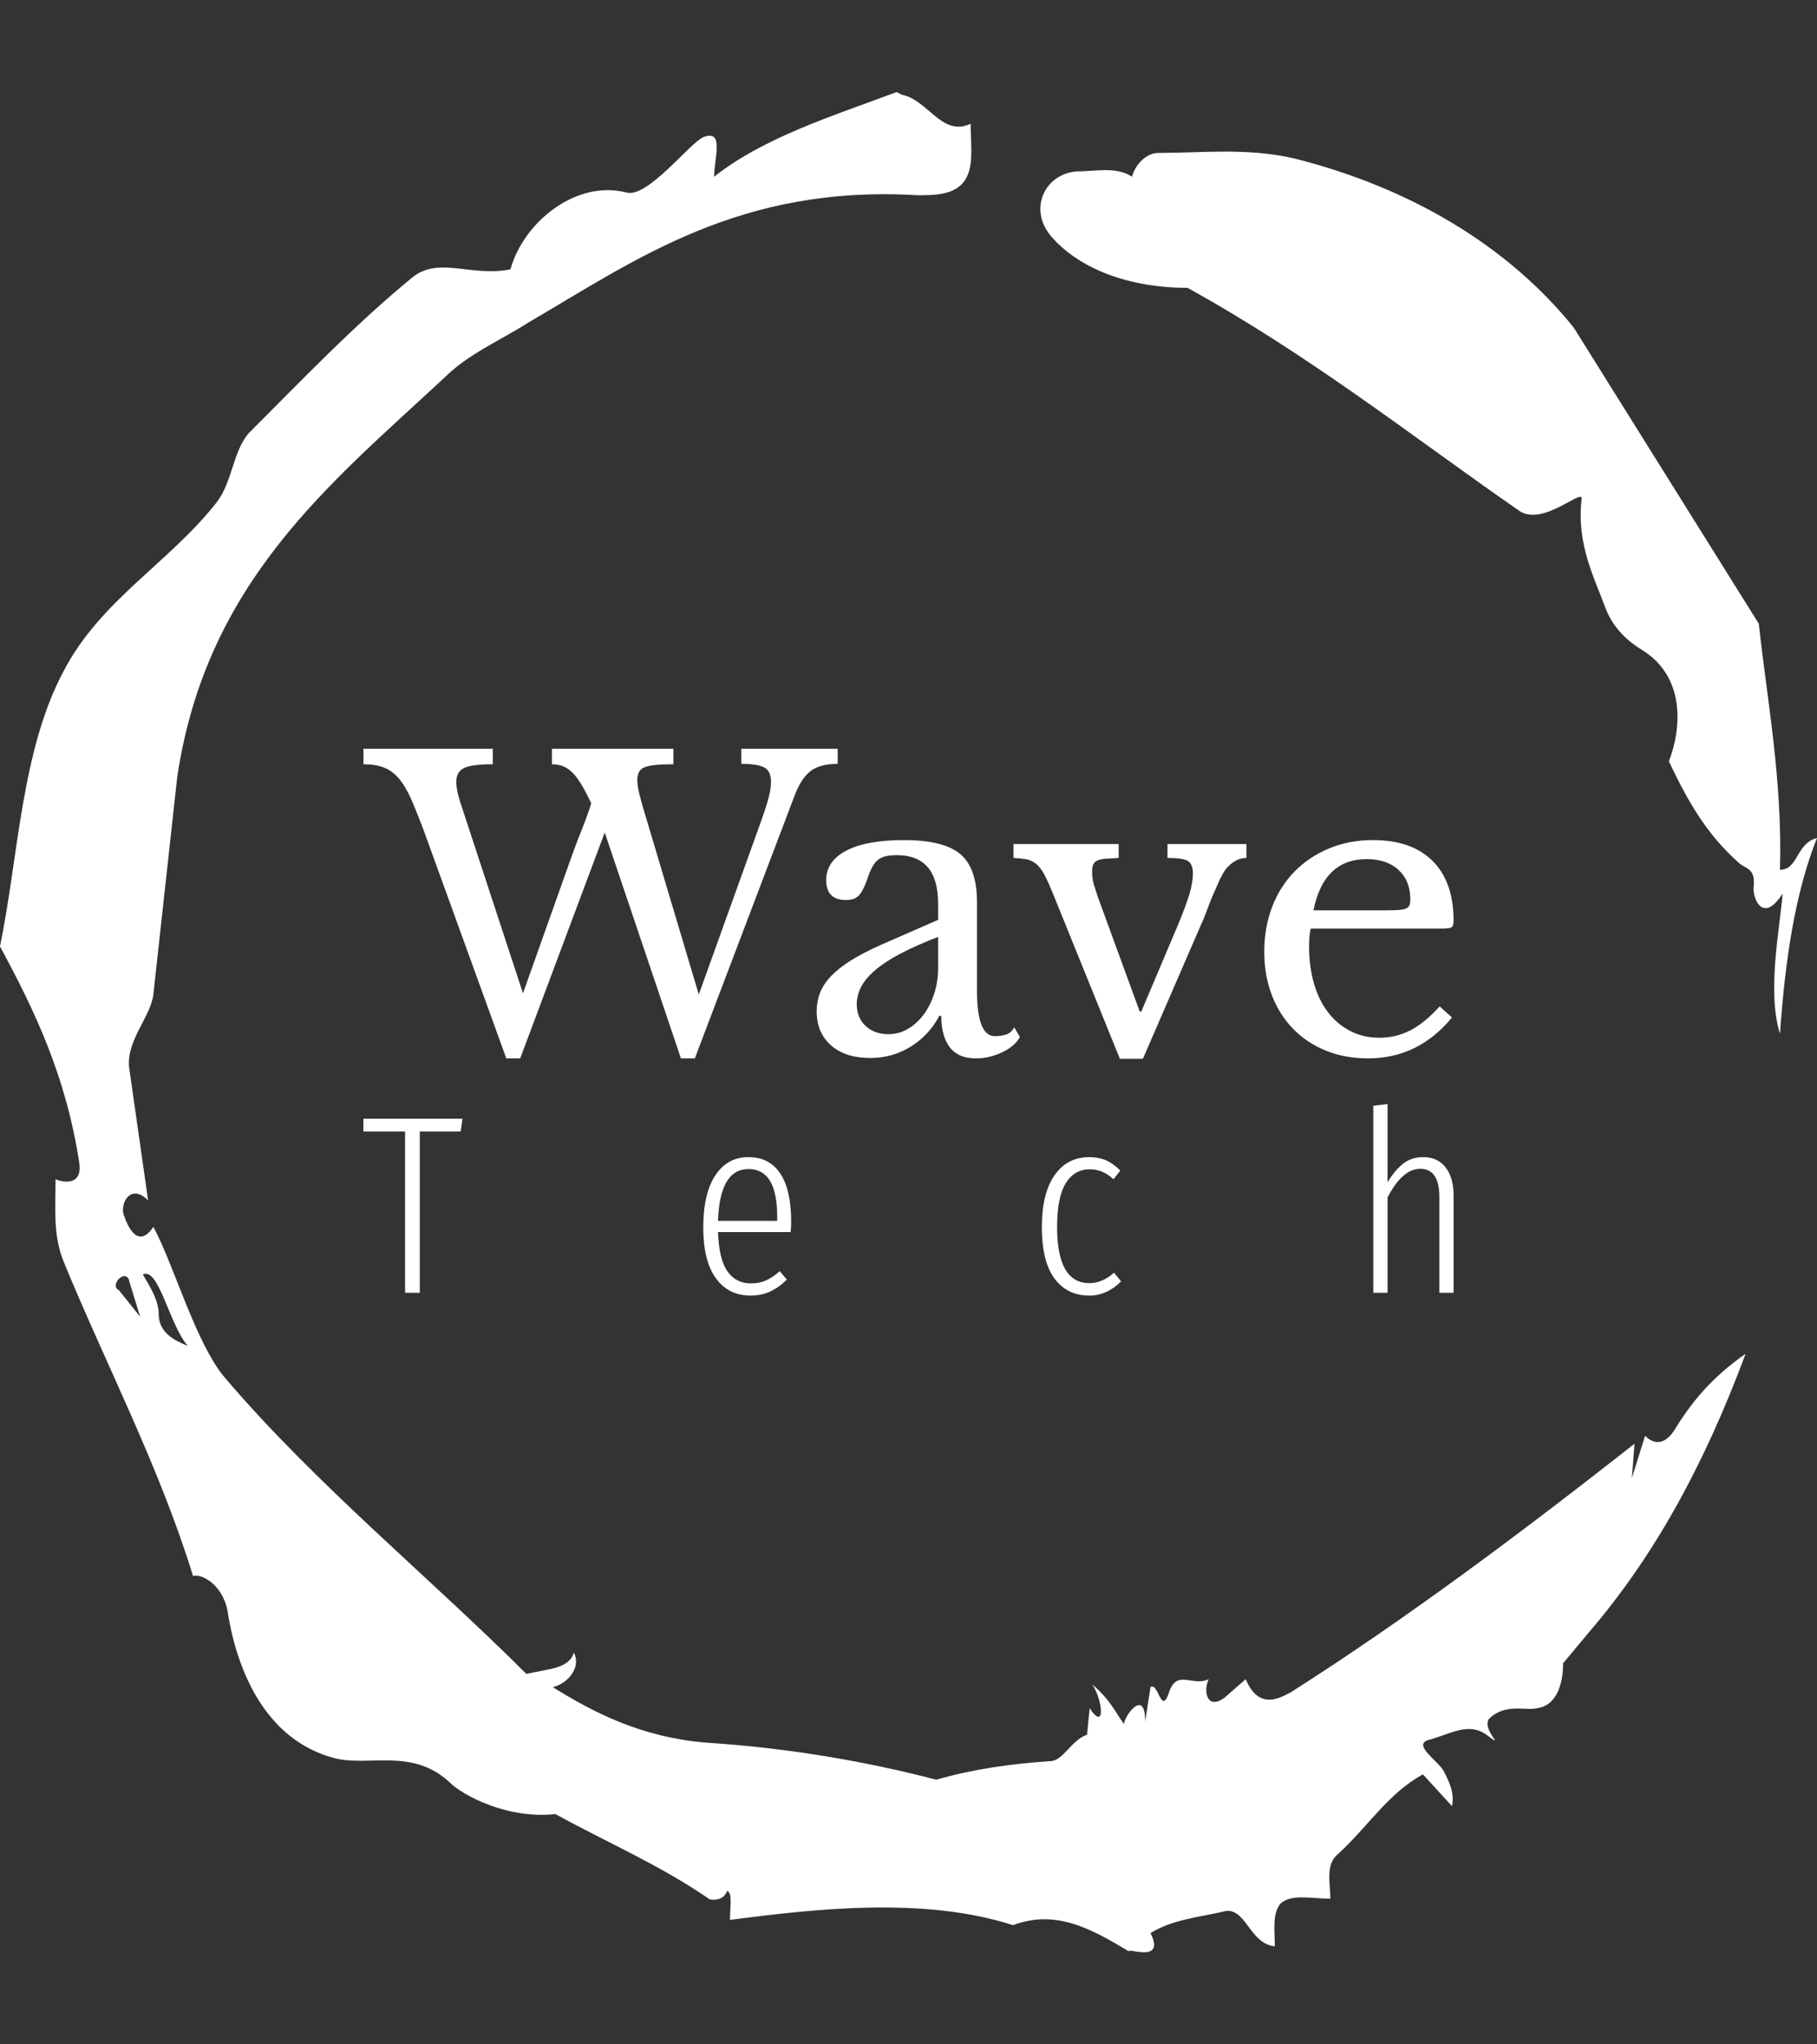 <svg xmlns="http://www.w3.org/2000/svg" version="1.1" xmlns:xlink="http://www.w3.org/1999/xlink" xmlns:svgjs="http://svgjs.dev/svgjs" width="2000" height="2250" viewBox="0 0 2000 2250"><rect x="0" y="0" width="2000" height="2250" fill="#333333" stroke="none"/><g transform="matrix(1,0,0,1,3.410605131648481e-13,0)"><svg viewBox="0 0 320 360" data-background-color="#8dbdff" preserveAspectRatio="xMidYMid meet" height="2250" width="2000" xmlns="http://www.w3.org/2000/svg" xmlns:xlink="http://www.w3.org/1999/xlink"><g id="tight-bounds" transform="matrix(1,0,0,1,0,0)"><svg viewBox="0 0 320 360" height="360" width="320"><g><svg></svg></g><g><svg viewBox="0 0 320 360" height="360" width="320"><g><path xmlns="http://www.w3.org/2000/svg" d="M20.961 227.22l3.726 4.658-1.863-6.056c-0.466-2.795-3.726 0.466-1.863 1.398M25.153 224.425c1.397 2.329 2.795 4.658 2.795 6.987 0 3.261 2.795 4.658 5.123 5.589-3.261-3.726-5.124-13.974-7.918-12.576M204.017 26.929c7.918 0 15.371-0.932 23.756 0.931 20.495 5.124 37.729 15.371 49.374 29.811l32.606 52.169c1.397 13.042 4.192 27.482 3.726 43.319 3.261 0 2.795-4.658 6.521-5.59-3.726 9.316-5.59 20.961-6.521 34.469-2.329-7.453 0-18.632 0.466-24.687-3.261 5.124-5.124 1.397-5.124-0.932 0.466-3.726-1.397-3.261-2.795-4.658-5.124-4.658-8.384-9.782-12.11-17.7 2.329-6.055 2.795-14.905-4.658-19.563-2.329-1.397-5.124-3.726-6.521-7.453-1.863-5.124-5.124-11.179-4.193-19.097 0.466-2.329-6.987 5.124-11.179 1.863-18.166-12.576-36.332-27.016-58.224-39.127-11.645 0-20.029-4.192-24.221-9.316-3.726-4.658-0.932-10.713 4.658-11.179 3.261 0 6.987-0.932 9.782 0.932 0.466-1.863 2.329-4.192 4.657-4.192M157.904 16.215l0.932 0.466c4.658 0.932 6.987 7.453 12.11 5.124 0 3.261 0.466 6.521-0.466 8.85-1.397 3.726-5.59 3.726-8.85 3.726-31.208-1.863-49.374 11.179-68.471 22.358-5.124 3.261-10.713 5.59-14.906 9.782-20.029 18.632-41.921 35.866-47.045 70.335l-4.192 38.195c-0.466 4.192-5.124 8.384-4.192 13.508l3.26 22.824c-3.261-3.261-5.124 0.932-4.192 2.795 0.466 1.397 2.329 6.055 5.124 1.863 3.726 6.987 7.453 20.495 12.576 26.55 15.837 18.632 36.332 35.4 53.101 52.169 4.192-0.932 7.453-0.932 8.384-3.727 1.397 2.795-1.397 5.59-3.726 6.056 7.453 4.658 15.837 8.85 27.016 9.781 14.44 0.932 27.948 3.261 40.524 6.522 6.521-1.863 13.042-2.795 20.029-3.261 2.329 0 3.726-3.726 6.521-4.658l0.466-4.658c2.795 4.192 2.329-1.397 0.466-4.192 3.261 2.795 4.192 5.124 5.589 6.987 0-1.397 3.726-6.521 3.727-0.466l0.931-6.055c1.397-0.932 1.863 5.124 3.261 0.931 1.397-4.192 4.192-0.932 6.987-2.329-0.932 1.863-0.466 5.59 2.794 3.261l3.727-3.261c2.329 5.59 6.055 3.261 7.918 2.329 20.495-13.042 40.99-28.413 60.553-43.784l-0.466 6.055 2.329-7.453c2.329 2.329 4.192 0.466 5.124-0.931 2.795-4.658 6.521-9.316 12.577-13.508-7.453 20.029-16.303 35.866-27.482 48.908l-4.658 5.59c0 3.261-0.932 7.453-4.658 7.918-1.863 0.466-5.59-0.932-8.384 1.863-1.397 1.863 3.261 5.59-0.466 2.795-3.261-2.329-6.521 0-10.248 0.932-2.795 0.932 1.863 3.726 2.795 5.589 0.932 1.863 1.863 3.726 1.398 6.056l-5.124-5.59c-6.055 3.261-9.782 9.316-14.906 13.974-2.329 1.863-1.397 5.124-1.397 7.918-3.261 0-6.987-0.932-8.85 0.932-1.397 1.863-0.932 4.658-0.932 7.453-4.658-0.466-5.124-7.453-9.315-6.056-4.192 0.932-8.85 1.397-12.577 3.727 2.795 5.59-4.658 2.329-3.726 3.26-6.987-4.192-13.042-7.453-20.495-4.658-15.837-5.124-35.4-2.795-49.84-0.931 0-2.329 0.466-4.658-0.466-5.124-0.932 2.329-3.726 1.397-3.26 1.397-8.85-6.055-17.7-9.782-27.016-14.905-8.384 0.932-16.303-3.261-18.632-5.59-6.521-6.055-13.974-2.795-20.029-4.192-13.042-3.261-17.7-16.769-19.098-26.084-0.932-4.658-4.658-6.521-6.055-6.056-6.055-19.563-15.371-37.263-22.824-55.429-1.863-4.658-1.397-9.316-1.397-14.44 2.329 0.932 4.658 0.466 4.192-2.794-2.329-15.371-7.918-27.016-13.974-38.195 3.261-15.837 3.726-34.469 11.179-48.443 6.521-12.576 18.632-19.098 27.016-29.811 2.795-3.726 2.795-8.85 5.59-12.11 9.316-9.316 18.632-19.098 28.879-27.482 4.658-3.726 10.247 0 17.234-1.397 2.329-8.384 11.645-15.837 20.495-13.508 3.726 0.932 11.179-8.85 13.508-9.782 3.726-1.397 1.863 3.726 1.863 6.987 8.85-6.987 20.961-10.713 32.14-14.906" fill="#ffffff" fill-rule="nonzero" stroke="none" stroke-width="1" stroke-linecap="butt" stroke-linejoin="miter" stroke-miterlimit="10" stroke-dasharray="" stroke-dashoffset="0" font-family="none" font-weight="none" font-size="none" text-anchor="none" style="mix-blend-mode: normal" data-fill-palette-color="tertiary"></path></g><g transform="matrix(1,0,0,1,64,131.856)"><svg viewBox="0 0 192 96.288" height="96.288" width="192"><g><svg viewBox="0 0 192 96.288" height="96.288" width="192"><g><svg viewBox="0 0 192 96.288" height="96.288" width="192"><g><svg viewBox="0 0 192 96.288" height="96.288" width="192"><g id="textblocktransform"><svg viewBox="0 0 192 96.288" height="96.288" width="192" id="textblock"><g><svg viewBox="0 0 192 54.588" height="54.588" width="192"><g transform="matrix(1,0,0,1,0,0)"><svg width="192" viewBox="-0.55 -38.5 137.34 39.05" height="54.588" data-palette-color="#374151"><path d="M35-30L41.7-7.55 49.5-29.25Q50.2-31.2 50.5-32.35 50.8-33.5 50.8-34.35L50.8-34.35Q50.8-35.65 49.98-36.13 49.15-36.6 47.05-36.6L47.05-36.6 47.05-38.5 59.2-38.5 59.2-36.6Q56.9-36.6 55.73-35.65 54.55-34.7 53.75-32.55L53.75-32.55 41.2 0.5 39.45 0.5 29.85-27.95 19.2 0.5 17.45 0.5 7.05-28.2Q6.15-30.6 5.43-32.23 4.7-33.85 3.88-34.8 3.05-35.75 2-36.15 0.95-36.55-0.55-36.55L-0.55-36.55-0.55-38.5 15.75-38.5 15.75-36.55Q13.2-36.55 12.18-36.1 11.15-35.65 11.15-34.35L11.15-34.35Q11.15-33.7 11.35-32.85 11.55-32 11.95-30.85L11.95-30.85 19.55-7.7 25.7-25Q26.4-26.95 27.08-28.63 27.75-30.3 28.15-31.65L28.15-31.65Q27.45-33.1 26.88-34.05 26.3-35 25.73-35.55 25.15-36.1 24.53-36.33 23.9-36.55 23.2-36.55L23.2-36.55 23.2-38.5 38.5-38.5 38.5-36.55Q37.05-36.55 36.15-36.45 35.25-36.35 34.77-36.13 34.3-35.9 34.13-35.5 33.95-35.1 33.95-34.55L33.95-34.55Q33.95-33.8 34.23-32.73 34.5-31.65 35-30L35-30ZM71.85-10.85L71.85-14.8Q69-13.7 67.02-12.65 65.05-11.6 63.85-10.55 62.65-9.5 62.12-8.45 61.6-7.4 61.6-6.3L61.6-6.3Q61.6-4.65 62.7-3.6 63.8-2.55 65.6-2.55L65.6-2.55Q66.9-2.55 68.02-3.2 69.15-3.85 70-4.98 70.85-6.1 71.35-7.63 71.85-9.15 71.85-10.85L71.85-10.85ZM64.65-13.8L71.85-16.95 71.85-19Q71.85-25.1 66.65-25.1L66.65-25.1Q65.8-25.1 65.2-24.95 64.6-24.8 64.2-24.45 63.8-24.1 63.47-23.45 63.15-22.8 62.85-21.85L62.85-21.85Q62.3-20.4 61.77-19.93 61.25-19.45 60.25-19.45L60.25-19.45Q57.75-19.45 57.75-21.95L57.75-21.95Q57.75-24.35 60.3-25.68 62.85-27 67.55-27L67.55-27Q72.55-27 74.65-25.23 76.75-23.45 76.75-19.2L76.75-19.2 76.75-8Q76.75-2.3 79-2.3L79-2.3Q79.7-2.3 80.35-2.48 81-2.65 81.45-3.4L81.45-3.4 82.15-2.2Q81.55-1.05 79.95-0.28 78.35 0.5 76.6 0.5L76.6 0.5Q74.4 0.5 73.32-0.9 72.25-2.3 72.25-4.85L72.25-4.85 72-4.85Q70.7-2.4 68.4-0.98 66.1 0.45 63.3 0.45L63.3 0.45Q60.15 0.45 58.35-1.15 56.55-2.75 56.55-5.45L56.55-5.45Q56.55-6.65 56.97-7.75 57.4-8.85 58.35-9.85 59.3-10.85 60.85-11.83 62.4-12.8 64.65-13.8L64.65-13.8ZM94.75 0.55L86.3-20.3Q85.7-21.8 85.22-22.68 84.75-23.55 84.2-24 83.65-24.45 82.97-24.58 82.3-24.7 81.35-24.75L81.35-24.75 81.35-26.5 94.6-26.5 94.6-24.75Q93.6-24.7 92.95-24.65 92.3-24.6 91.92-24.43 91.55-24.25 91.4-23.93 91.25-23.6 91.25-23L91.25-23Q91.25-22.15 91.47-21.4 91.7-20.65 91.95-19.9L91.95-19.9 97.25-5.4 97.45-5.4 102-16.15Q103.05-18.65 103.5-20.15 103.95-21.65 103.95-22.8L103.95-22.8Q103.95-23.95 103.35-24.35 102.75-24.75 100.75-24.75L100.75-24.75 100.75-26.5 110.7-26.5 110.7-24.75Q109.9-24.75 109.25-24.35 108.6-23.95 108.1-23.35L108.1-23.35Q107.7-22.8 107.27-21.88 106.85-20.95 106.42-19.95 106-18.95 105.65-17.98 105.3-17 105-16.4L105-16.4 97.65 0.55 94.75 0.55ZM135.04-6.05L136.59-4.65Q132.34 0.5 126.04 0.5L126.04 0.5Q123.09 0.5 120.69-0.48 118.29-1.45 116.57-3.23 114.84-5 113.89-7.48 112.94-9.95 112.94-12.95L112.94-12.95Q112.94-16 113.94-18.6 114.94-21.2 116.77-23.05 118.59-24.9 121.12-25.95 123.64-27 126.64-27L126.64-27Q131.49-27 134.14-24.38 136.79-21.75 136.79-16.85L136.79-16.85Q136.79-16.15 136.52-16 136.24-15.85 135.24-15.85L135.24-15.85 118.79-15.85Q118.69-15.45 118.64-14.88 118.59-14.3 118.59-13.6L118.59-13.6Q118.59-11 119.22-8.88 119.84-6.75 121.02-5.25 122.19-3.75 123.82-2.93 125.44-2.1 127.44-2.1L127.44-2.1Q129.54-2.1 131.34-3.03 133.14-3.95 135.04-6.05L135.04-6.05ZM119.14-18.15L128.34-18.15Q129.34-18.15 129.94-18.2 130.54-18.25 130.84-18.4 131.14-18.55 131.24-18.82 131.34-19.1 131.34-19.55L131.34-19.55Q131.34-21.85 129.87-23.23 128.39-24.6 125.84-24.6L125.84-24.6Q120.44-24.6 119.14-18.15L119.14-18.15Z" opacity="1" transform="matrix(1,0,0,1,0,0)" fill="#ffffff" class="wordmark-text-0" data-fill-palette-color="primary" id="text-0"></path></svg></g></svg></g><g transform="matrix(1,0,0,1,0,62.553)"><svg viewBox="0 0 192 33.735" height="33.735" width="192"><g transform="matrix(1,0,0,1,0,0)"><svg width="192" viewBox="0.6 -37.15 214.57 37.7" height="33.735" data-palette-color="#374151"><path d="M0.6-34.25L20.1-34.25 19.75-31.75 11.7-31.75 11.7 0 8.8 0 8.8-31.75 0.6-31.75 0.6-34.25ZM84.79-14.05Q84.79-12.95 84.69-11.95L84.69-11.95 70.39-11.95Q70.59-6.55 72.26-4.2 73.94-1.85 76.84-1.85L76.84-1.85Q78.54-1.85 79.84-2.43 81.14-3 82.54-4.25L82.54-4.25 83.94-2.6Q82.39-1.05 80.66-0.25 78.94 0.55 76.79 0.55L76.79 0.55Q72.44 0.55 69.96-2.88 67.49-6.3 67.49-12.85L67.49-12.85Q67.49-19.5 69.86-23.1 72.24-26.7 76.39-26.7L76.39-26.7Q80.49-26.7 82.64-23.48 84.79-20.25 84.79-14.05L84.79-14.05ZM82.04-14.15L82.04-14.95Q82.04-19.65 80.64-22 79.24-24.35 76.39-24.35L76.39-24.35Q70.74-24.35 70.39-14.15L70.39-14.15 82.04-14.15ZM143.48-26.7Q145.28-26.7 146.73-26.08 148.18-25.45 149.58-24.05L149.58-24.05 148.23-22.35Q147.13-23.35 146-23.83 144.88-24.3 143.53-24.3L143.53-24.3Q140.53-24.3 138.83-21.55 137.13-18.8 137.13-12.95L137.13-12.95Q137.13-1.9 143.48-1.9L143.48-1.9Q146.03-1.9 148.33-3.95L148.33-3.95 149.73-2.25Q146.93 0.55 143.48 0.55L143.48 0.55Q139.08 0.55 136.6-2.83 134.13-6.2 134.13-12.9L134.13-12.9Q134.13-19.55 136.63-23.13 139.13-26.7 143.48-26.7L143.48-26.7ZM209.17-26.7Q212.02-26.7 213.59-24.68 215.17-22.65 215.17-19.15L215.17-19.15 215.17 0 212.37 0 212.37-18.8Q212.37-24.4 208.62-24.4L208.62-24.4Q205.07-24.4 202.17-18.75L202.17-18.75 202.17 0 199.37 0 199.37-36.8 202.17-37.15 202.17-21.75Q203.62-24.15 205.27-25.43 206.92-26.7 209.17-26.7L209.17-26.7Z" opacity="1" transform="matrix(1,0,0,1,0,0)" fill="#ffffff" class="slogan-text-1" data-fill-palette-color="secondary" id="text-1"></path></svg></g></svg></g></svg></g></svg></g><g></g></svg></g></svg></g></svg></g></svg></g><defs></defs></svg><rect width="320" height="360" fill="none" stroke="none" visibility="hidden"></rect></g></svg></g></svg>